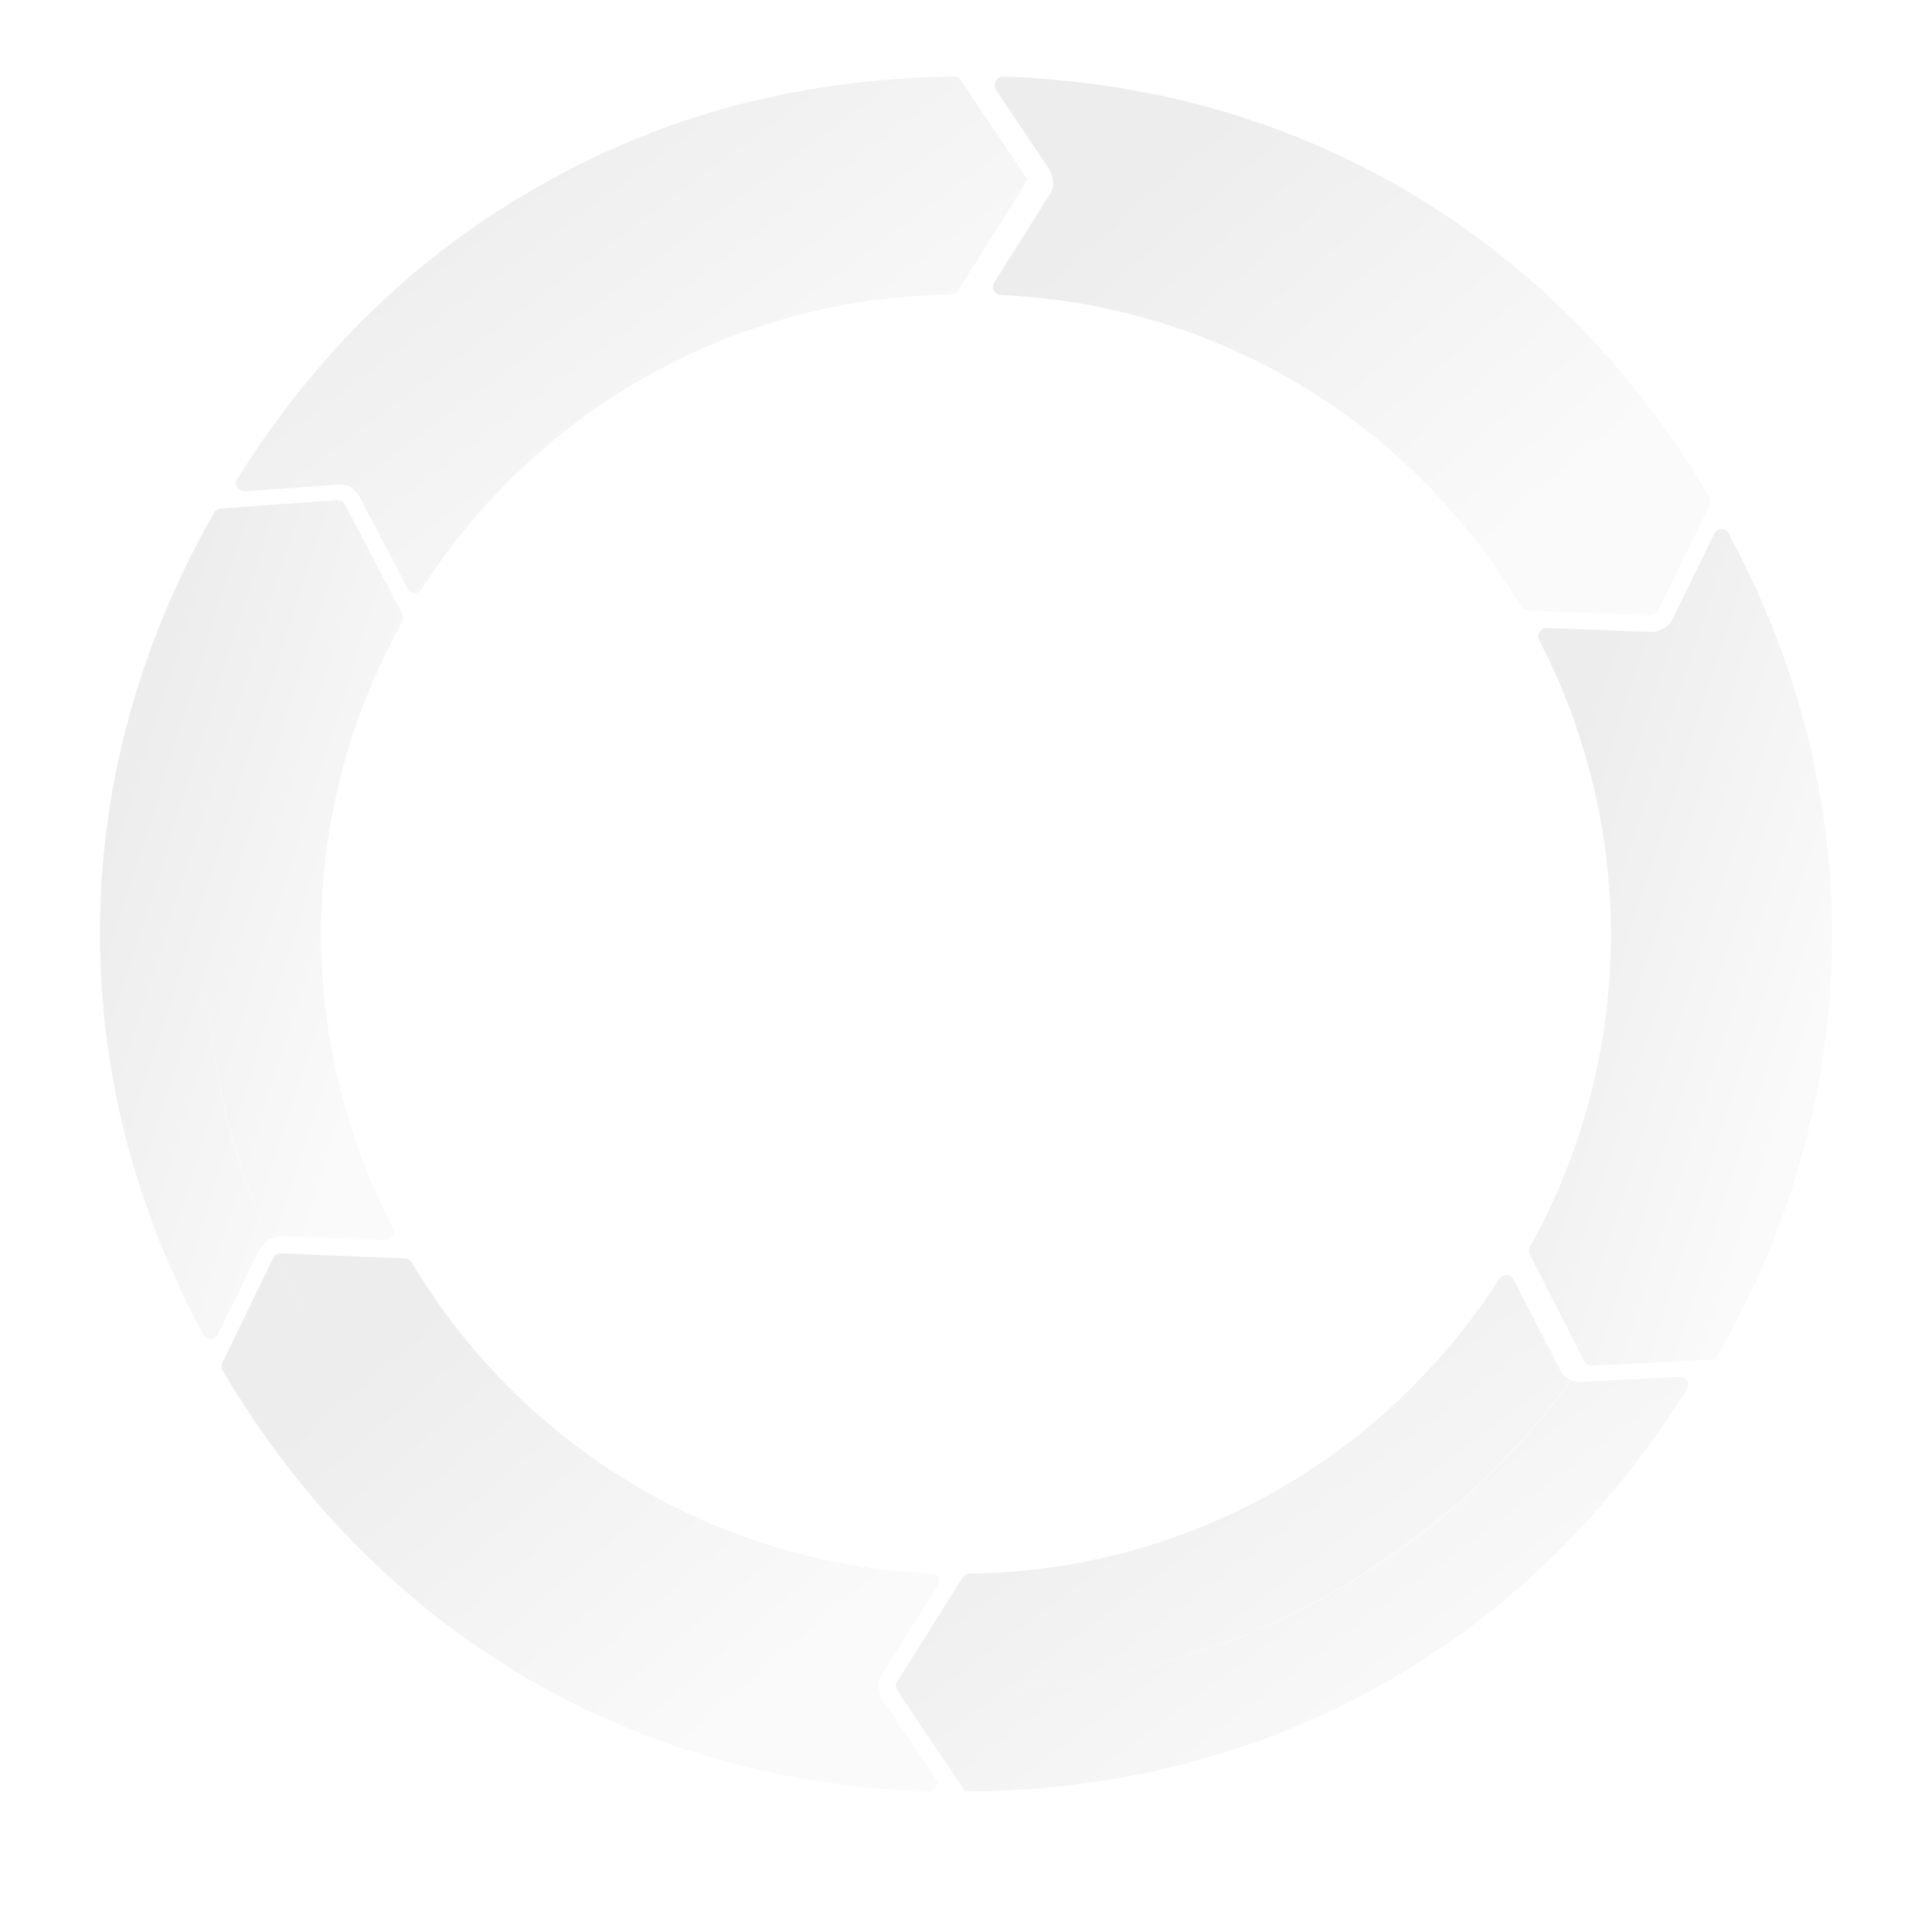 <svg width="580" height="580" viewBox="0 0 580 580" fill="none" xmlns="http://www.w3.org/2000/svg">
<mask id="mask0" mask-type="alpha" maskUnits="userSpaceOnUse" x="0" y="0" width="580" height="580">
<rect width="580" height="580" fill="#C4C4C4"/>
</mask>
<g mask="url(#mask0)">
<g filter="url(#filter0_dd)">
<path fill-rule="evenodd" clip-rule="evenodd" d="M307.827 54.154C308.051 54.171 308.276 54.188 308.5 54.206C308.5 53.872 308.333 53.539 308 53.205L288.49 24.168C288.156 23.334 287.322 23 286.489 23C241.632 23.501 199.944 34.181 162.758 55.374C125.572 76.067 94.89 105.938 71.211 143.819C70.711 144.487 70.711 145.488 71.211 146.323C71.711 147.157 72.712 147.491 73.546 147.491L101.56 145.488H102.06C103.179 145.488 104.299 145.723 105.319 146.193C105.287 146.236 105.256 146.279 105.224 146.323C106.391 146.99 107.392 147.991 108.059 149.326L122.4 176.694C122.9 177.863 123.9 178.029 124.401 178.029C124.734 178.029 125.901 178.029 126.568 176.861C161.42 122.459 220.95 89.251 285.483 88.416C286.484 88.416 287.151 87.915 287.651 87.248L307.328 55.875C307.642 55.403 307.809 54.782 307.827 54.154Z" fill="url(#paint0_linear)"/>
</g>
<g filter="url(#filter1_dd)">
<path fill-rule="evenodd" clip-rule="evenodd" d="M497.784 183.203L513.126 151.83C513.626 150.995 513.459 150.161 513.126 149.16C490.281 110.444 460.098 79.905 423.58 58.044C387.061 36.35 345.873 24.502 301.183 23H301.016C300.016 23 299.349 23.501 298.849 24.335C298.515 25.169 298.515 26.171 299.015 27.005L314.69 50.368C315.524 51.536 316.024 53.038 316.024 54.54C316.079 54.546 316.133 54.552 316.188 54.558C316.185 56.052 315.851 57.382 315.021 58.545L298.512 84.745C297.845 85.913 298.179 86.914 298.346 87.248C298.512 87.582 299.179 88.583 300.513 88.583C365.047 91.42 423.41 126.464 456.594 182.035C457.094 182.702 457.761 183.203 458.595 183.203L495.614 184.705C496.281 184.705 496.781 184.371 497.281 184.037C497.263 184 497.245 183.963 497.228 183.926C497.49 183.662 497.637 183.497 497.784 183.203Z" fill="url(#paint1_linear)"/>
</g>
<g filter="url(#filter2_dd)">
<path fill-rule="evenodd" clip-rule="evenodd" d="M515.799 406.819C537.977 367.769 549.483 326.217 549.984 283.663C550.484 241.109 540.145 199.557 518.968 160.173C518.634 159.339 517.8 158.838 516.8 158.838C515.799 158.838 515.132 159.339 514.632 160.173L502.292 185.539C501.625 186.874 500.625 188.042 499.291 188.709C511.797 216.745 518.634 247.784 518.634 280.492C518.634 321.878 507.628 360.76 488.285 394.136C488.279 394.145 488.274 394.155 488.268 394.165C488.274 394.155 488.279 394.146 488.285 394.136C507.628 360.594 518.634 321.878 518.634 280.492C518.634 247.784 511.797 216.745 499.29 188.71C498.123 189.377 496.789 189.711 495.288 189.711L464.439 188.543H464.272C463.105 188.543 462.438 189.377 462.271 189.711C461.938 190.045 461.437 191.046 462.104 192.214C476.112 219.248 483.616 249.787 483.616 280.492C483.616 313.367 475.278 345.742 459.27 374.278C458.936 374.945 458.936 375.946 459.27 376.614L475.611 408.654C476.112 409.489 476.945 409.989 477.946 409.989H478.113C478.118 409.983 478.123 409.976 478.128 409.969C478.123 409.976 478.118 409.983 478.113 409.989L513.798 408.154C514.632 407.987 515.299 407.486 515.799 406.819Z" fill="url(#paint2_linear)"/>
</g>
<g filter="url(#filter3_dd)">
<path fill-rule="evenodd" clip-rule="evenodd" d="M288.536 507.446C363.651 507.375 430.262 470.678 471.576 414.329C470.075 413.661 468.574 412.493 468.074 410.657L454.4 384.124C453.9 382.956 452.9 382.789 452.399 382.789H452.233C451.732 382.789 450.732 382.956 450.065 383.957C415.047 438.526 355.683 471.568 291.15 472.402C290.149 472.402 289.482 472.903 288.982 473.57L269.305 504.943C268.972 505.444 268.805 505.945 268.972 506.612C269.027 506.616 269.083 506.621 269.138 506.625C269.142 506.955 269.307 507.284 269.471 507.613L269.471 507.613L288.981 536.65C289.315 537.484 290.149 537.818 290.982 537.818C335.839 537.484 377.527 526.637 414.713 505.778C451.899 484.918 482.581 455.214 506.26 417.166C506.785 416.246 506.69 415.429 506.626 414.879C506.608 414.731 506.593 414.602 506.593 414.496C506.093 413.828 505.259 413.327 504.259 413.327L475.077 414.829C473.91 414.996 472.743 414.829 471.742 414.329C430.564 470.72 363.886 507.429 288.536 507.446Z" fill="url(#paint3_linear)"/>
</g>
<g filter="url(#filter4_dd)">
<path fill-rule="evenodd" clip-rule="evenodd" d="M264.975 502.273L281.484 476.073C282.022 475.266 281.909 474.459 281.845 474.001C281.83 473.891 281.817 473.802 281.817 473.737C281.651 473.403 280.984 472.402 279.65 472.402C215.116 469.565 156.753 434.521 123.569 378.95C123.069 378.283 122.402 377.782 121.568 377.782L84.549 376.28H84.382C83.715 376.28 83.215 376.447 82.715 376.781C85.55 382.622 88.551 388.295 91.719 393.969C93.359 396.809 95.057 399.61 96.813 402.37C95.056 399.61 93.357 396.809 91.718 393.969C88.55 388.463 85.548 382.622 82.713 376.781C82.38 376.948 82.213 377.282 82.046 377.615L66.705 409.155C66.372 409.823 66.372 410.824 66.872 411.492C89.717 450.207 119.899 480.913 156.418 502.774C192.937 524.468 234.125 536.316 278.814 537.818C280.148 537.818 280.815 536.817 280.982 536.483C281.482 535.649 281.482 534.647 280.815 533.813L265.141 510.45C264.307 509.282 263.807 507.78 263.807 506.278C263.766 506.274 263.725 506.269 263.684 506.265C263.725 506.269 263.767 506.274 263.808 506.278C263.808 504.943 264.142 503.441 264.975 502.273Z" fill="url(#paint4_linear)"/>
</g>
<g filter="url(#filter5_dd)">
<path fill-rule="evenodd" clip-rule="evenodd" d="M61.419 275.579C61.384 277.213 61.367 278.851 61.367 280.492C61.367 313.2 68.204 344.24 80.71 372.275C79.376 372.943 78.376 374.111 77.709 375.446L65.369 400.644C64.869 401.479 64.202 401.979 63.201 401.979C62.367 401.979 61.533 401.479 61.033 400.644C39.856 361.428 29.517 319.876 30.017 277.155C30.518 234.601 42.023 193.048 64.202 153.999C64.535 153.332 65.369 152.831 66.203 152.664L101.054 150.161H101.221C101.554 150.161 101.888 150.161 102.054 150.328C101.229 151.567 100.42 152.797 99.625 154.025C100.474 152.79 101.34 151.559 102.225 150.328C102.725 150.494 103.225 150.995 103.559 151.496L120.734 184.204C121.068 185.038 121.068 186.039 120.734 186.707C104.726 215.243 96.388 247.617 96.388 280.325C96.388 311.031 103.892 341.569 117.899 368.604C118.566 369.772 118.066 370.773 117.733 371.107C117.566 371.441 116.899 372.275 115.565 372.275L84.716 371.107C83.215 371.107 81.881 371.441 80.713 372.108C68.374 344.073 61.37 313.033 61.37 280.325C61.37 278.739 61.386 277.157 61.419 275.579Z" fill="url(#paint5_linear)"/>
</g>
</g>
<defs>
<filter id="filter0_dd" x="38.836" y="-9" width="301.664" height="219.029" filterUnits="userSpaceOnUse" color-interpolation-filters="sRGB">
<feFlood flood-opacity="0" result="BackgroundImageFix"/>
<feColorMatrix in="SourceAlpha" type="matrix" values="0 0 0 0 0 0 0 0 0 0 0 0 0 0 0 0 0 0 127 0"/>
<feOffset dx="8" dy="8"/>
<feGaussianBlur stdDeviation="12"/>
<feColorMatrix type="matrix" values="0 0 0 0 0.255 0 0 0 0 0.255 0 0 0 0 0.255 0 0 0 0.15 0"/>
<feBlend mode="normal" in2="BackgroundImageFix" result="effect1_dropShadow"/>
<feColorMatrix in="SourceAlpha" type="matrix" values="0 0 0 0 0 0 0 0 0 0 0 0 0 0 0 0 0 0 127 0"/>
<feOffset dx="-8" dy="-8"/>
<feGaussianBlur stdDeviation="12"/>
<feColorMatrix type="matrix" values="0 0 0 0 1 0 0 0 0 1 0 0 0 0 1 0 0 0 1 0"/>
<feBlend mode="normal" in2="effect1_dropShadow" result="effect2_dropShadow"/>
<feBlend mode="normal" in="SourceGraphic" in2="effect2_dropShadow" result="shape"/>
</filter>
<filter id="filter1_dd" x="266.113" y="-9" width="279.328" height="225.705" filterUnits="userSpaceOnUse" color-interpolation-filters="sRGB">
<feFlood flood-opacity="0" result="BackgroundImageFix"/>
<feColorMatrix in="SourceAlpha" type="matrix" values="0 0 0 0 0 0 0 0 0 0 0 0 0 0 0 0 0 0 127 0"/>
<feOffset dx="8" dy="8"/>
<feGaussianBlur stdDeviation="12"/>
<feColorMatrix type="matrix" values="0 0 0 0 0.255 0 0 0 0 0.255 0 0 0 0 0.255 0 0 0 0.15 0"/>
<feBlend mode="normal" in2="BackgroundImageFix" result="effect1_dropShadow"/>
<feColorMatrix in="SourceAlpha" type="matrix" values="0 0 0 0 0 0 0 0 0 0 0 0 0 0 0 0 0 0 127 0"/>
<feOffset dx="-8" dy="-8"/>
<feGaussianBlur stdDeviation="12"/>
<feColorMatrix type="matrix" values="0 0 0 0 1 0 0 0 0 1 0 0 0 0 1 0 0 0 1 0"/>
<feBlend mode="normal" in2="effect1_dropShadow" result="effect2_dropShadow"/>
<feBlend mode="normal" in="SourceGraphic" in2="effect2_dropShadow" result="shape"/>
</filter>
<filter id="filter2_dd" x="427.02" y="126.838" width="154.981" height="315.151" filterUnits="userSpaceOnUse" color-interpolation-filters="sRGB">
<feFlood flood-opacity="0" result="BackgroundImageFix"/>
<feColorMatrix in="SourceAlpha" type="matrix" values="0 0 0 0 0 0 0 0 0 0 0 0 0 0 0 0 0 0 127 0"/>
<feOffset dx="8" dy="8"/>
<feGaussianBlur stdDeviation="12"/>
<feColorMatrix type="matrix" values="0 0 0 0 0.255 0 0 0 0 0.255 0 0 0 0 0.255 0 0 0 0.15 0"/>
<feBlend mode="normal" in2="BackgroundImageFix" result="effect1_dropShadow"/>
<feColorMatrix in="SourceAlpha" type="matrix" values="0 0 0 0 0 0 0 0 0 0 0 0 0 0 0 0 0 0 127 0"/>
<feOffset dx="-8" dy="-8"/>
<feGaussianBlur stdDeviation="12"/>
<feColorMatrix type="matrix" values="0 0 0 0 1 0 0 0 0 1 0 0 0 0 1 0 0 0 1 0"/>
<feBlend mode="normal" in2="effect1_dropShadow" result="effect2_dropShadow"/>
<feBlend mode="normal" in="SourceGraphic" in2="effect2_dropShadow" result="shape"/>
</filter>
<filter id="filter3_dd" x="236.906" y="350.789" width="301.771" height="219.029" filterUnits="userSpaceOnUse" color-interpolation-filters="sRGB">
<feFlood flood-opacity="0" result="BackgroundImageFix"/>
<feColorMatrix in="SourceAlpha" type="matrix" values="0 0 0 0 0 0 0 0 0 0 0 0 0 0 0 0 0 0 127 0"/>
<feOffset dx="8" dy="8"/>
<feGaussianBlur stdDeviation="12"/>
<feColorMatrix type="matrix" values="0 0 0 0 0.255 0 0 0 0 0.255 0 0 0 0 0.255 0 0 0 0.15 0"/>
<feBlend mode="normal" in2="BackgroundImageFix" result="effect1_dropShadow"/>
<feColorMatrix in="SourceAlpha" type="matrix" values="0 0 0 0 0 0 0 0 0 0 0 0 0 0 0 0 0 0 127 0"/>
<feOffset dx="-8" dy="-8"/>
<feGaussianBlur stdDeviation="12"/>
<feColorMatrix type="matrix" values="0 0 0 0 1 0 0 0 0 1 0 0 0 0 1 0 0 0 1 0"/>
<feBlend mode="normal" in2="effect1_dropShadow" result="effect2_dropShadow"/>
<feBlend mode="normal" in="SourceGraphic" in2="effect2_dropShadow" result="shape"/>
</filter>
<filter id="filter4_dd" x="34.473" y="344.28" width="279.428" height="225.538" filterUnits="userSpaceOnUse" color-interpolation-filters="sRGB">
<feFlood flood-opacity="0" result="BackgroundImageFix"/>
<feColorMatrix in="SourceAlpha" type="matrix" values="0 0 0 0 0 0 0 0 0 0 0 0 0 0 0 0 0 0 127 0"/>
<feOffset dx="8" dy="8"/>
<feGaussianBlur stdDeviation="12"/>
<feColorMatrix type="matrix" values="0 0 0 0 0.255 0 0 0 0 0.255 0 0 0 0 0.255 0 0 0 0.15 0"/>
<feBlend mode="normal" in2="BackgroundImageFix" result="effect1_dropShadow"/>
<feColorMatrix in="SourceAlpha" type="matrix" values="0 0 0 0 0 0 0 0 0 0 0 0 0 0 0 0 0 0 127 0"/>
<feOffset dx="-8" dy="-8"/>
<feGaussianBlur stdDeviation="12"/>
<feColorMatrix type="matrix" values="0 0 0 0 1 0 0 0 0 1 0 0 0 0 1 0 0 0 1 0"/>
<feBlend mode="normal" in2="effect1_dropShadow" result="effect2_dropShadow"/>
<feBlend mode="normal" in="SourceGraphic" in2="effect2_dropShadow" result="shape"/>
</filter>
<filter id="filter5_dd" x="-2" y="118.161" width="154.984" height="315.818" filterUnits="userSpaceOnUse" color-interpolation-filters="sRGB">
<feFlood flood-opacity="0" result="BackgroundImageFix"/>
<feColorMatrix in="SourceAlpha" type="matrix" values="0 0 0 0 0 0 0 0 0 0 0 0 0 0 0 0 0 0 127 0"/>
<feOffset dx="8" dy="8"/>
<feGaussianBlur stdDeviation="12"/>
<feColorMatrix type="matrix" values="0 0 0 0 0.255 0 0 0 0 0.255 0 0 0 0 0.255 0 0 0 0.15 0"/>
<feBlend mode="normal" in2="BackgroundImageFix" result="effect1_dropShadow"/>
<feColorMatrix in="SourceAlpha" type="matrix" values="0 0 0 0 0 0 0 0 0 0 0 0 0 0 0 0 0 0 127 0"/>
<feOffset dx="-8" dy="-8"/>
<feGaussianBlur stdDeviation="12"/>
<feColorMatrix type="matrix" values="0 0 0 0 1 0 0 0 0 1 0 0 0 0 1 0 0 0 1 0"/>
<feBlend mode="normal" in2="effect1_dropShadow" result="effect2_dropShadow"/>
<feBlend mode="normal" in="SourceGraphic" in2="effect2_dropShadow" result="shape"/>
</filter>
<linearGradient id="paint0_linear" x1="163.276" y1="20.675" x2="256.507" y2="146.006" gradientUnits="userSpaceOnUse">
<stop stop-color="#EDEDED"/>
<stop offset="1" stop-color="#FAFAFA"/>
</linearGradient>
<linearGradient id="paint1_linear" x1="381.866" y1="20.574" x2="482.191" y2="137.723" gradientUnits="userSpaceOnUse">
<stop stop-color="#EDEDED"/>
<stop offset="1" stop-color="#FAFAFA"/>
</linearGradient>
<linearGradient id="paint2_linear" x1="494.407" y1="155.071" x2="585.412" y2="183.98" gradientUnits="userSpaceOnUse">
<stop stop-color="#EDEDED"/>
<stop offset="1" stop-color="#FAFAFA"/>
</linearGradient>
<linearGradient id="paint3_linear" x1="361.388" y1="380.463" x2="454.607" y2="505.834" gradientUnits="userSpaceOnUse">
<stop stop-color="#EDEDED"/>
<stop offset="1" stop-color="#FAFAFA"/>
</linearGradient>
<linearGradient id="paint4_linear" x1="150.264" y1="373.857" x2="250.462" y2="491.033" gradientUnits="userSpaceOnUse">
<stop stop-color="#EDEDED"/>
<stop offset="1" stop-color="#FAFAFA"/>
</linearGradient>
<linearGradient id="paint5_linear" x1="65.388" y1="146.384" x2="156.44" y2="175.232" gradientUnits="userSpaceOnUse">
<stop stop-color="#EDEDED"/>
<stop offset="1" stop-color="#FAFAFA"/>
</linearGradient>
</defs>
</svg>
